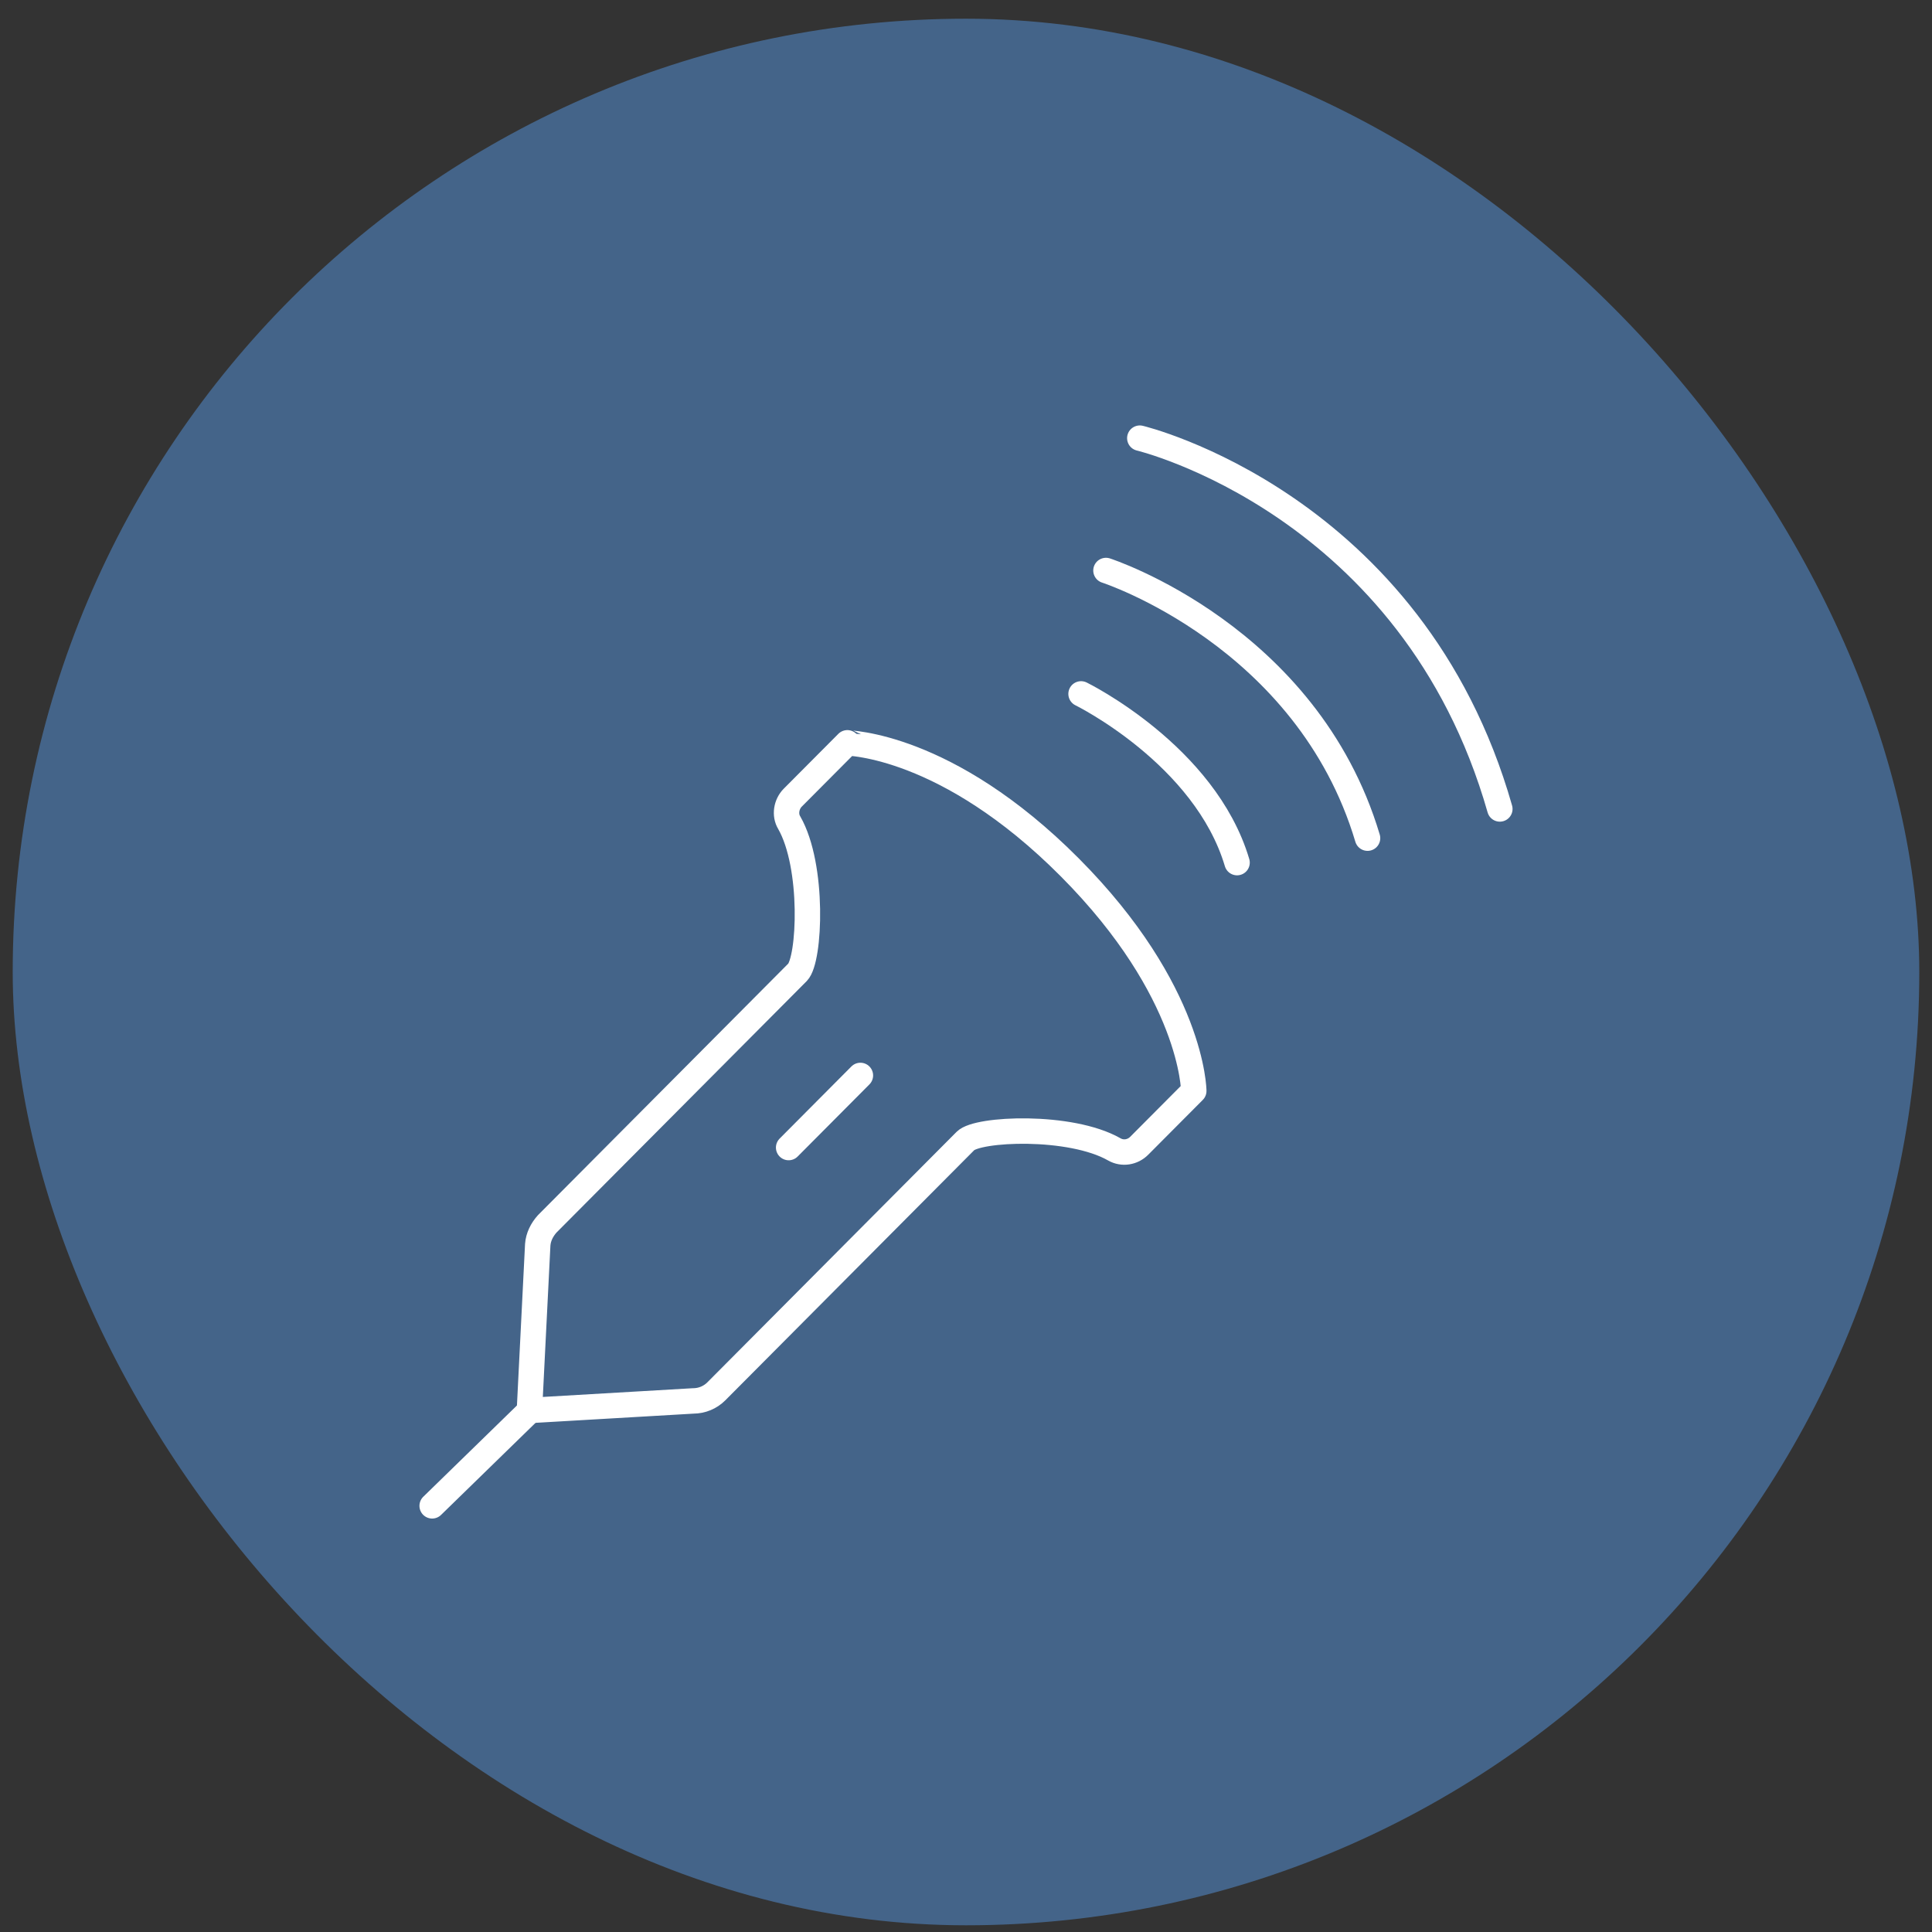 <svg width="76" height="76" viewBox="0 0 76 76" fill="none" xmlns="http://www.w3.org/2000/svg">
<rect x="0" y="0" width="76" height="76" fill="#333333" stroke="none"/>
<rect x="0.5" y="0.736" width="75" height="75" rx="37.5" fill="#446489"/>
<path d="M44.837 17.236C44.837 17.236 55.57 19.792 59 31.822" stroke="white" stroke-miterlimit="10" stroke-linecap="round" stroke-linejoin="round"/>
<path d="M43.506 22.442C43.506 22.442 51.416 24.998 53.796 32.971" stroke="white" stroke-miterlimit="10" stroke-linecap="round" stroke-linejoin="round"/>
<path d="M42.526 27.296C42.526 27.296 47.403 29.688 48.663 33.933" stroke="white" stroke-miterlimit="10" stroke-linecap="round" stroke-linejoin="round"/>
<path d="M42.083 34.121C46.936 38.998 46.96 42.915 46.96 42.915L44.813 45.072C44.556 45.33 44.16 45.4 43.833 45.213C42.106 44.228 38.443 44.392 37.976 44.885C37.44 45.424 37.976 44.885 37.976 44.885L28.176 54.734C27.943 54.968 27.616 55.109 27.266 55.109L20.826 55.484L21.153 48.965C21.176 48.66 21.316 48.379 21.526 48.144L31.373 38.248C31.373 38.248 30.813 38.811 31.373 38.248C31.863 37.755 32.026 34.074 31.046 32.362C30.86 32.057 30.93 31.635 31.186 31.377L33.333 29.22C33.356 29.243 37.23 29.243 42.083 34.121Z" stroke="white" stroke-miterlimit="10" stroke-linecap="round" stroke-linejoin="round"/>
<path d="M33.846 42.305L31.023 45.142" stroke="white" stroke-miterlimit="10" stroke-linecap="round" stroke-linejoin="round"/>
<path d="M20.85 55.484L17 59.236" stroke="white" stroke-miterlimit="10" stroke-linecap="round" stroke-linejoin="round"/>
</svg>
